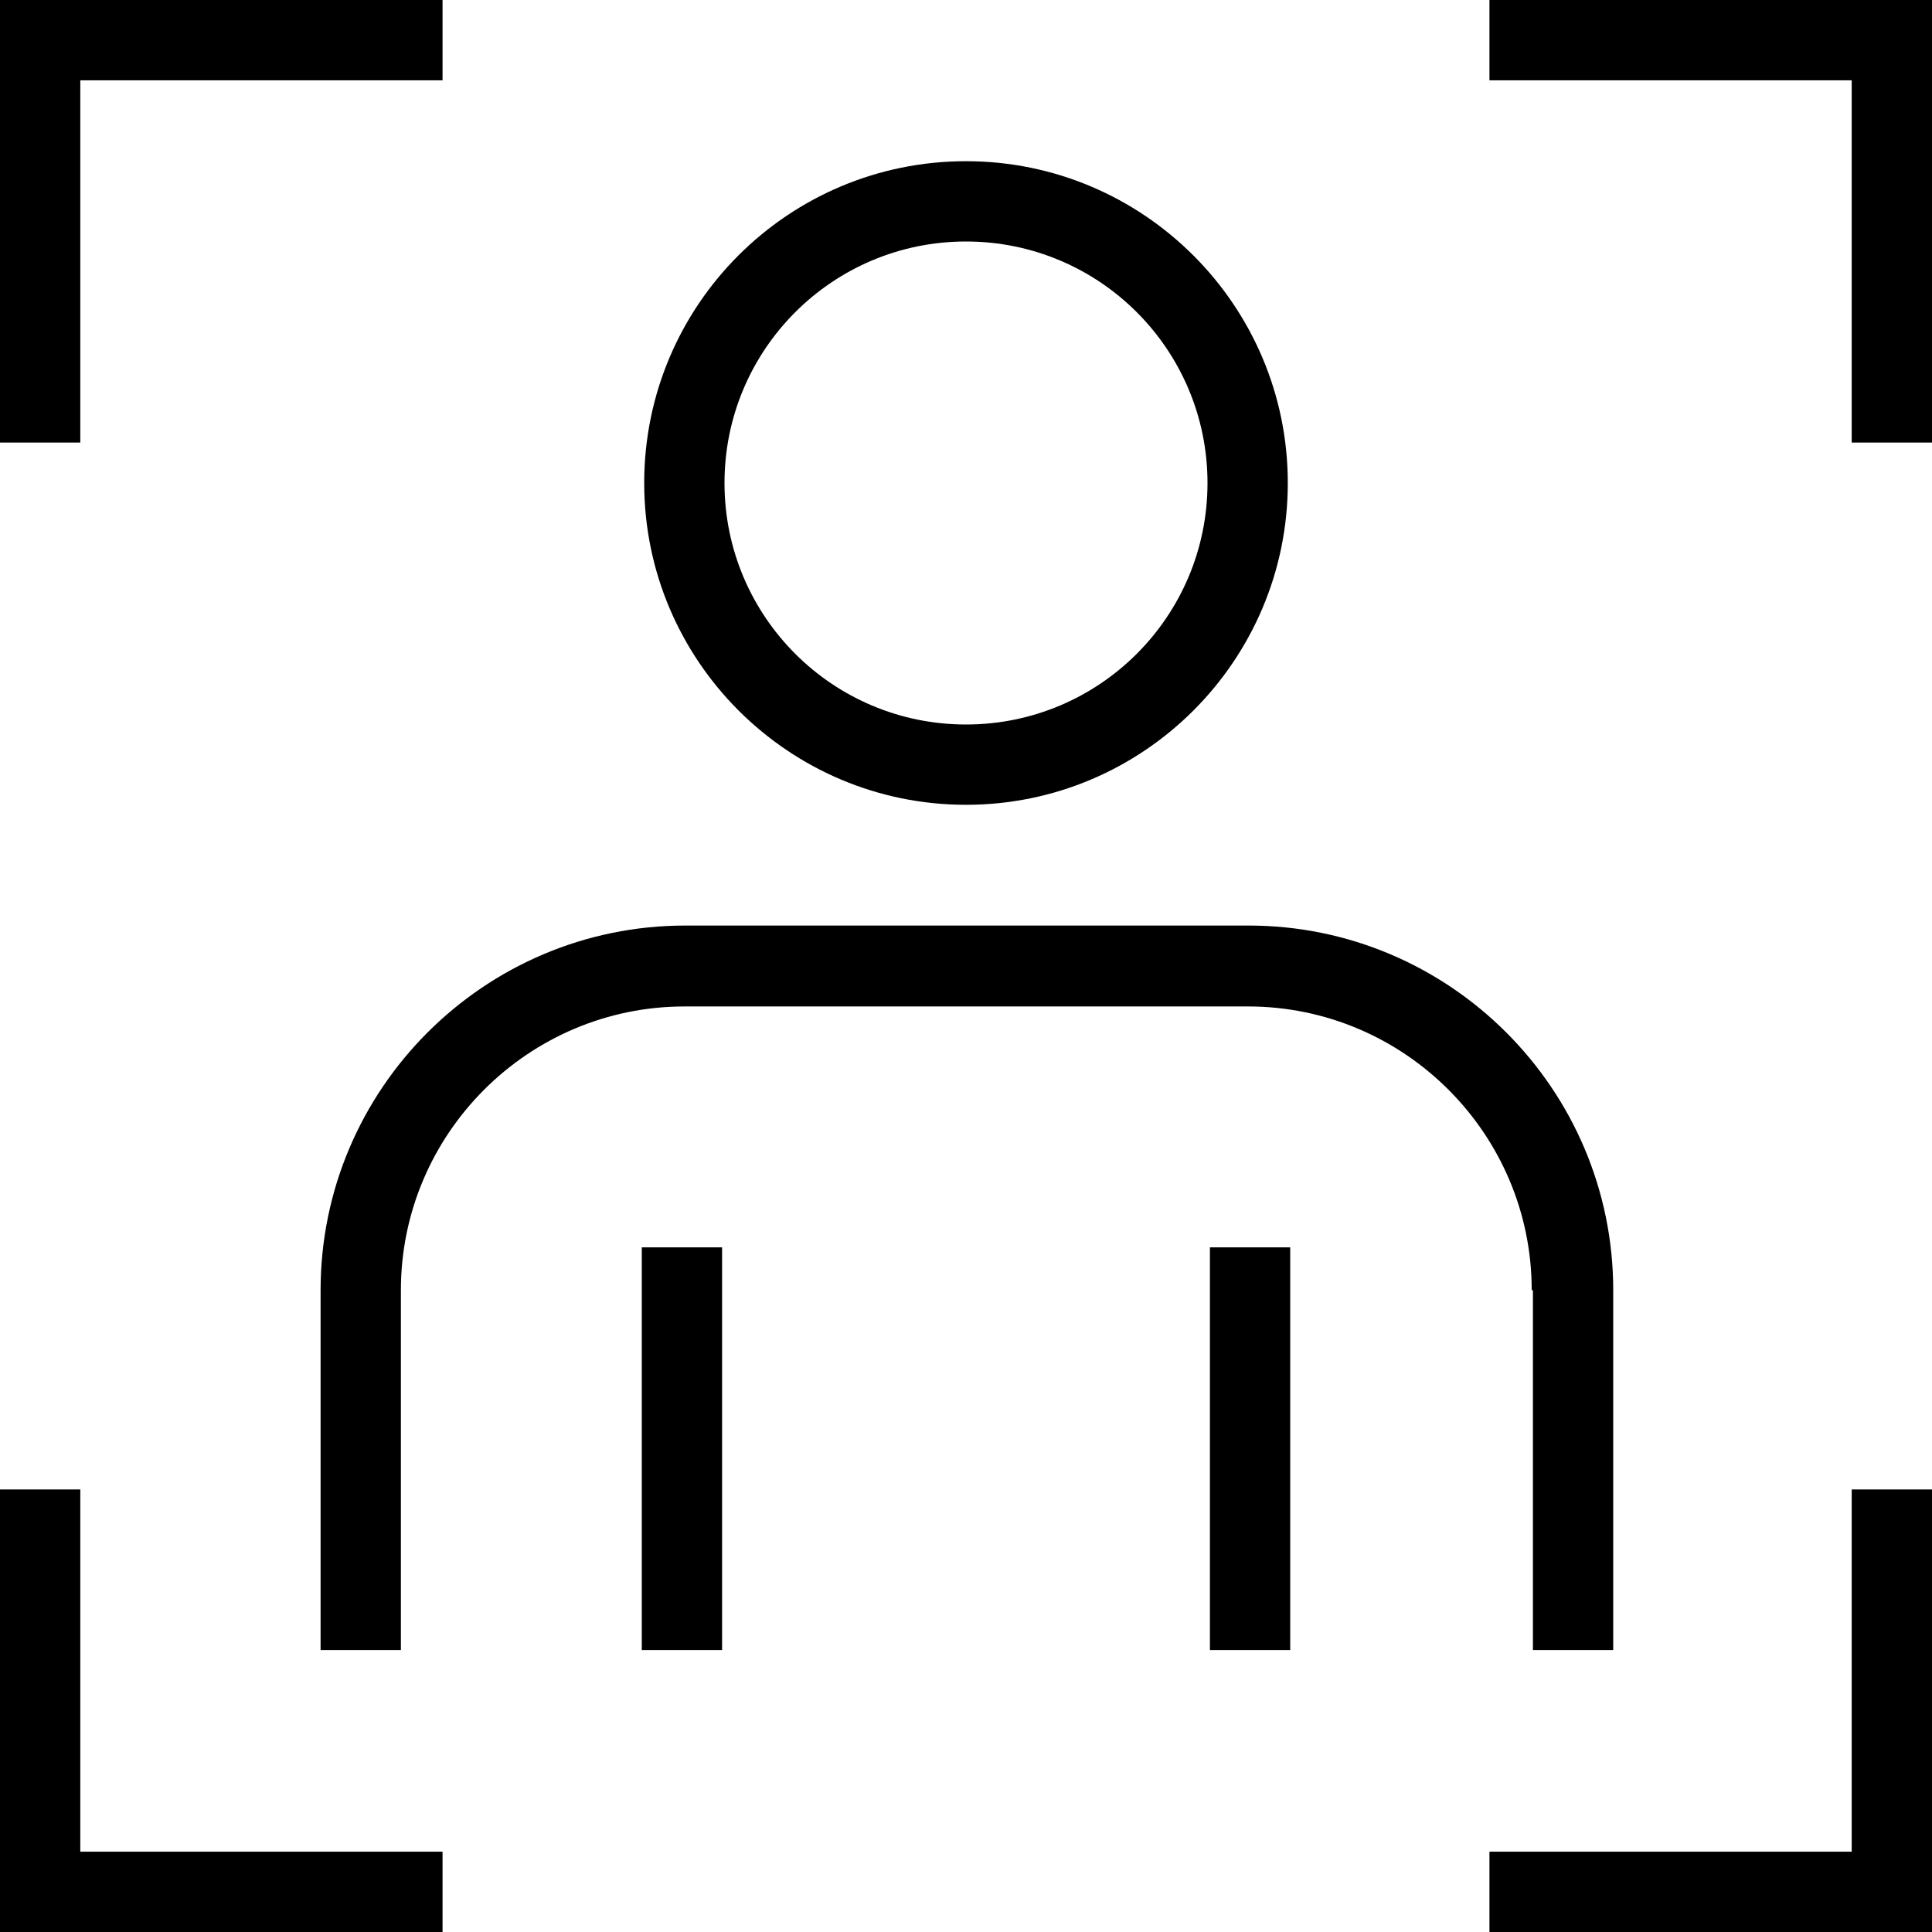 <svg viewBox="0 0 32 32" xmlns="http://www.w3.org/2000/svg">
  <path d="M25.37 21.37c0-2.59-2.11-4.7-4.7-4.7h-9.33c-2.59 0-4.7 2.11-4.7 4.7v5.96H5.31v-5.96c0-3.33 2.71-6.04 6.04-6.04h9.33c3.33 0 6.04 2.71 6.04 6.04v5.96h-1.33v-5.96Zm-14.74 5.96h1.33v-6.67h-1.33zm9.41 0h1.33v-6.67h-1.33zM10.67 8c0-2.95 2.39-5.33 5.33-5.33S21.33 5.06 21.33 8s-2.39 5.33-5.33 5.33-5.33-2.39-5.33-5.33M12 8c0 2.21 1.79 4 4 4s4-1.79 4-4-1.79-4-4-4-4 1.79-4 4M1.33 1.33h6V0H0v7.33h1.33zm0 23.34H0V32h7.33v-1.33h-6zM24.67 0v1.33h6v6H32V0zm6 30.67h-6V32H32v-7.33h-1.33z"/>
</svg>
